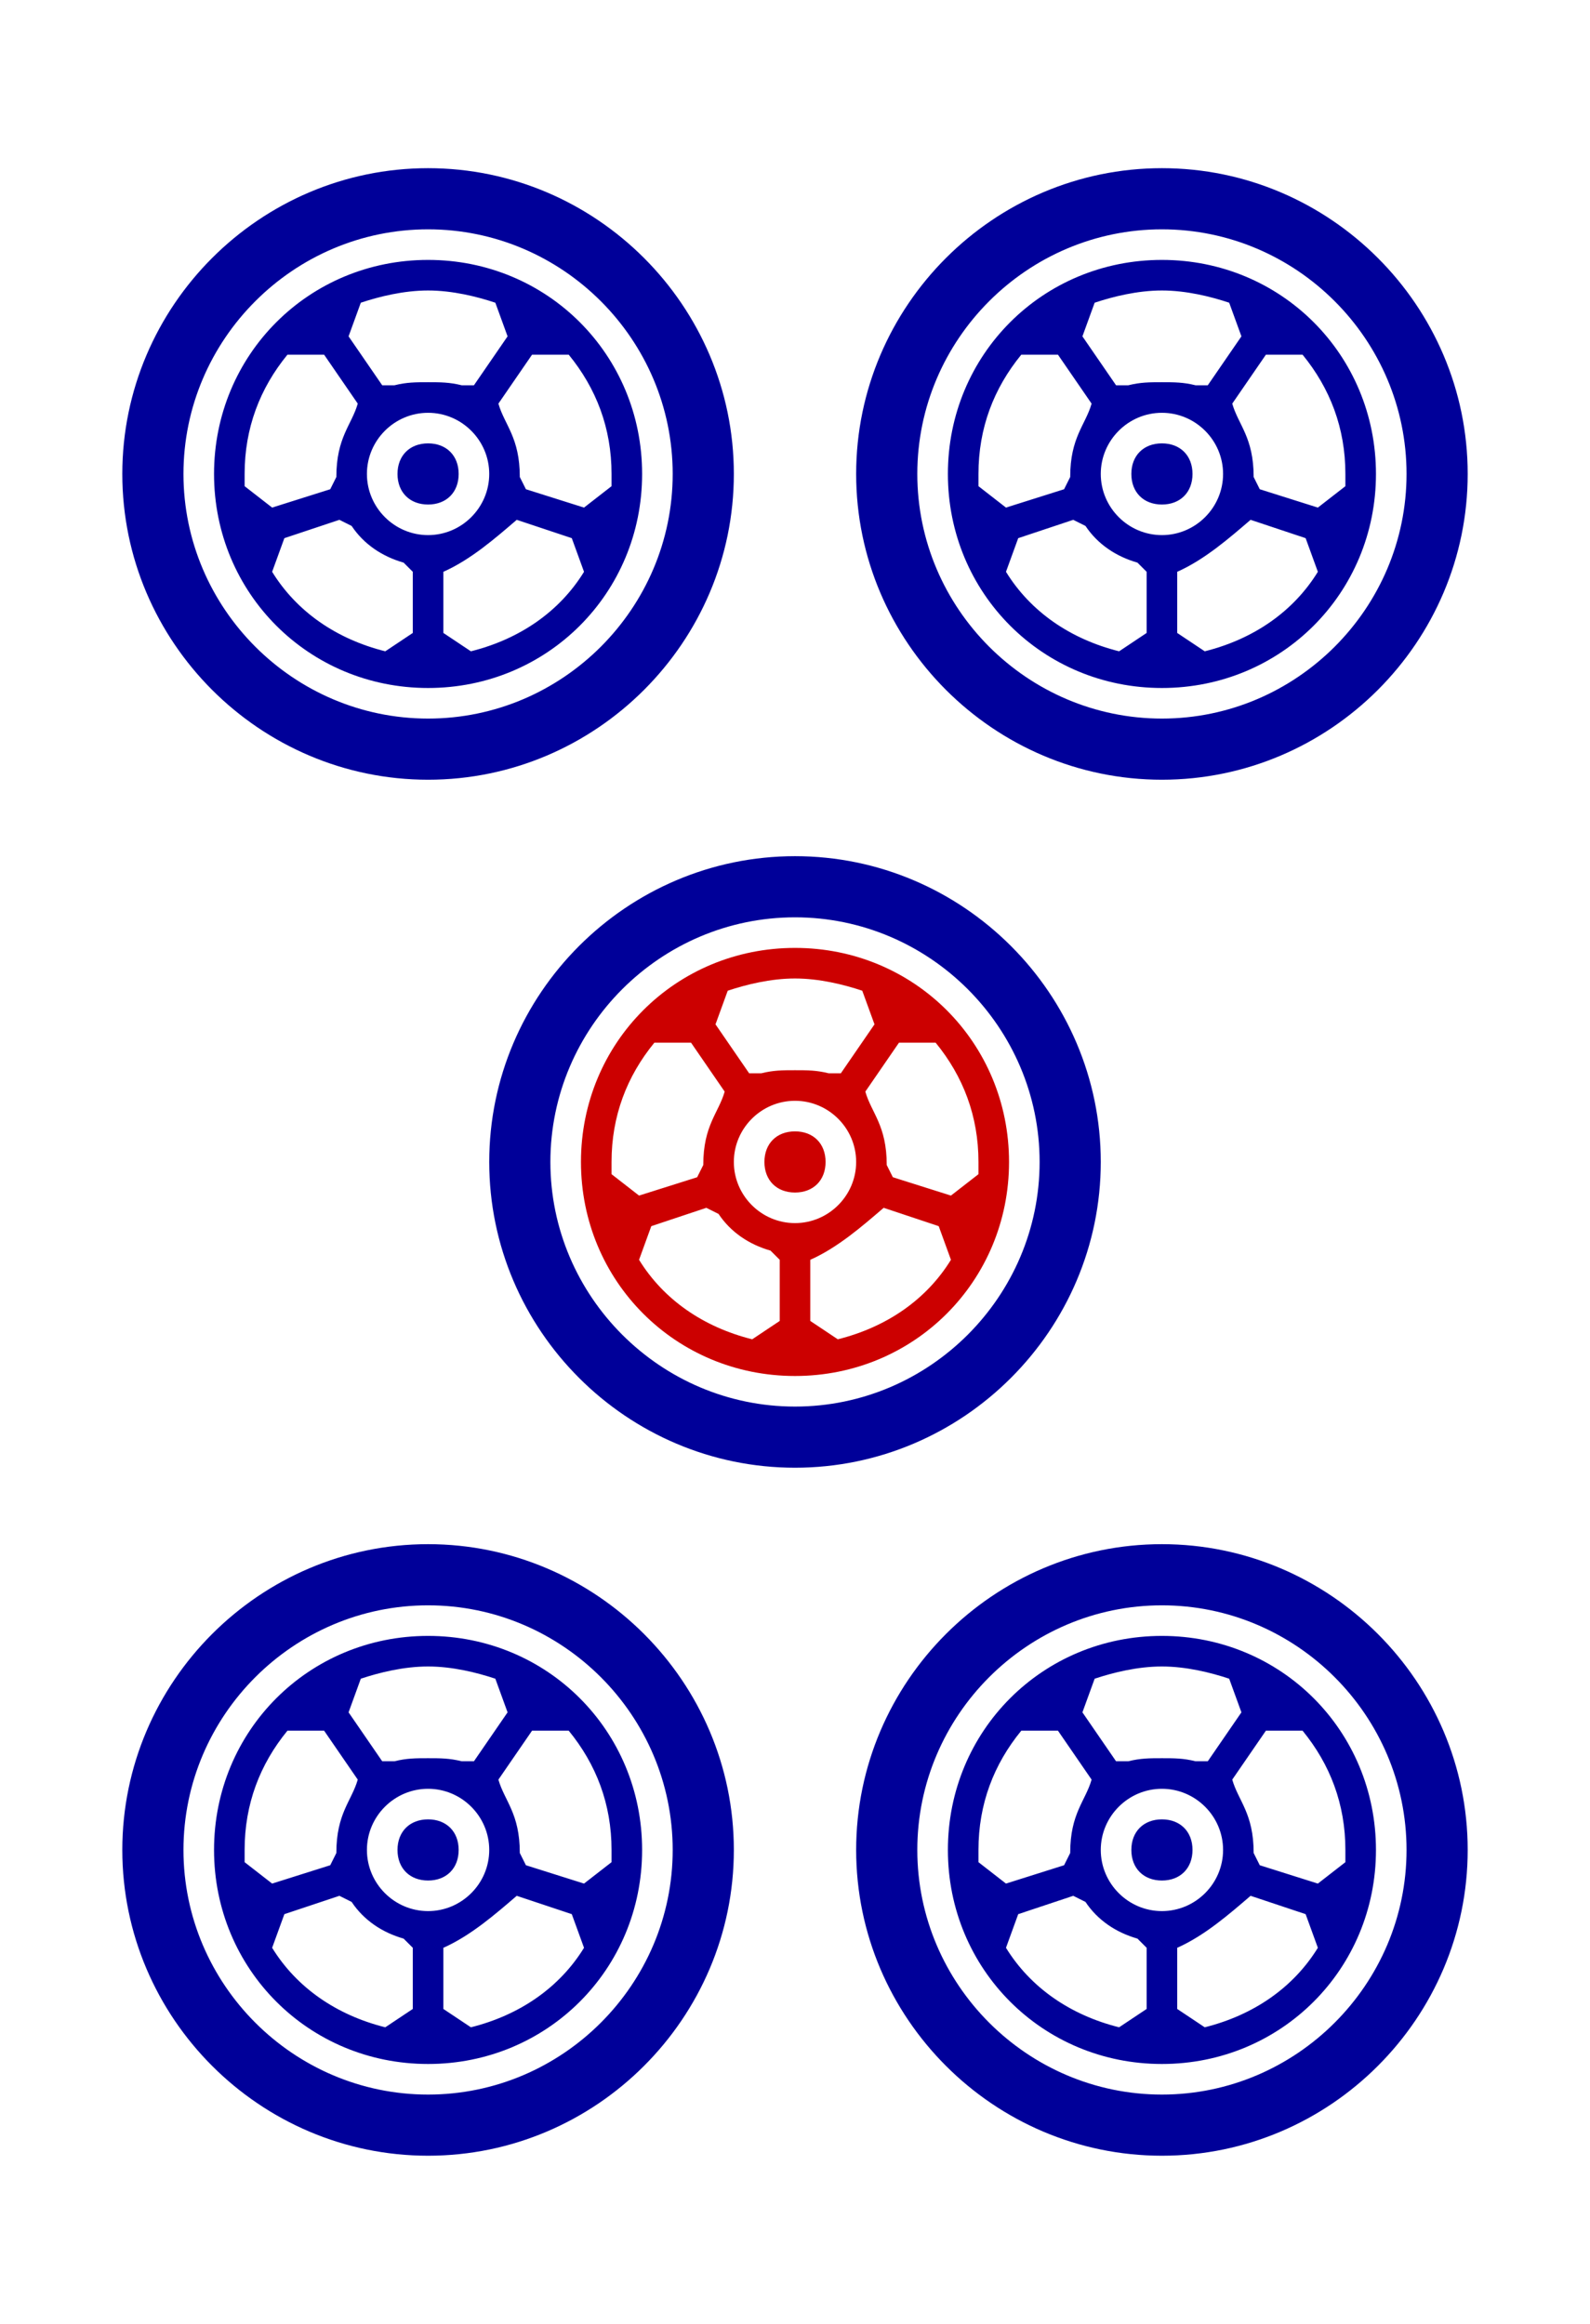 <svg xmlns="http://www.w3.org/2000/svg" xmlns:xlink="http://www.w3.org/1999/xlink" version="1.1" viewBox="60 0 520 760">
<g transform="matrix(1 0 0 -1 0 760)">
<path fill="#009" d="
M100 155c0 55 45 100 100 100s100 -45 100 -100s-45 -100 -100 -100s-100 45 -100 100z
M100 605c0 55 45 100 100 100s100 -45 100 -100s-45 -100 -100 -100s-100 45 -100 100z
M120 155c0 -44 36 -80 80 -80s80 36 80 80s-36 80 -80 80s-80 -36 -80 -80z
M120 605c0 -44 36 -80 80 -80s80 36 80 80s-36 80 -80 80s-80 -36 -80 -80z
M130 155c0 39 31 70 70 70s70 -31 70 -70s-31 -70 -70 -70s-70 31 -70 70z
M130 605c0 39 31 70 70 70s70 -31 70 -70s-31 -70 -70 -70s-70 31 -70 70z
M140 151l9 -7l19 6l2 4c0 13 5 17 7 24l-11 16h-12c-9 -11 -14 -24 -14 -39v-4z
M140 601l9 -7l19 6l2 4c0 13 5 17 7 24l-11 16h-12c-9 -11 -14 -24 -14 -39v-4z
M149 123c8 -13 21 -22 37 -26l9 6v20l-3 3c-7 2 -13 6 -17 12l-4 2l-18 -6z
M149 573c8 -13 21 -22 37 -26l9 6v20l-3 3c-7 2 -13 6 -17 12l-4 2l-18 -6z
M174 200l11 -16h4c4 1 7 1 11 1s7 0 11 -1h4l11 16l-4 11c-6 2 -14 4 -22 4s-16 -2 -22 -4z
M174 650l11 -16h4c4 1 7 1 11 1s7 0 11 -1h4l11 16l-4 11c-6 2 -14 4 -22 4s-16 -2 -22 -4z
M180 155c0 -11 9 -20 20 -20s20 9 20 20s-9 20 -20 20s-20 -9 -20 -20z
M180 605c0 -11 9 -20 20 -20s20 9 20 20s-9 20 -20 20s-20 -9 -20 -20z
M190 155c0 6 4 10 10 10s10 -4 10 -10s-4 -10 -10 -10s-10 4 -10 10z
M190 605c0 6 4 10 10 10s10 -4 10 -10s-4 -10 -10 -10s-10 4 -10 10z
M205 103l9 -6c16 4 29 13 37 26l-4 11l-18 6c-7 -6 -15 -13 -24 -17v-20z
M205 553l9 -6c16 4 29 13 37 26l-4 11l-18 6c-7 -6 -15 -13 -24 -17v-20z
M220 380c0 55 45 100 100 100s100 -45 100 -100s-45 -100 -100 -100s-100 45 -100 100z
M223 178c2 -7 7 -11 7 -24l2 -4l19 -6l9 7v4c0 15 -5 28 -14 39h-12z
M223 628c2 -7 7 -11 7 -24l2 -4l19 -6l9 7v4c0 15 -5 28 -14 39h-12z
M240 380c0 -44 36 -80 80 -80s80 36 80 80s-36 80 -80 80s-80 -36 -80 -80z
M340 155c0 55 45 100 100 100s100 -45 100 -100s-45 -100 -100 -100s-100 45 -100 100z
M340 605c0 55 45 100 100 100s100 -45 100 -100s-45 -100 -100 -100s-100 45 -100 100z
M360 155c0 -44 36 -80 80 -80s80 36 80 80s-36 80 -80 80s-80 -36 -80 -80z
M360 605c0 -44 36 -80 80 -80s80 36 80 80s-36 80 -80 80s-80 -36 -80 -80z
M370 155c0 39 31 70 70 70s70 -31 70 -70s-31 -70 -70 -70s-70 31 -70 70z
M370 605c0 39 31 70 70 70s70 -31 70 -70s-31 -70 -70 -70s-70 31 -70 70z
M380 151l9 -7l19 6l2 4c0 13 5 17 7 24l-11 16h-12c-9 -11 -14 -24 -14 -39v-4z
M380 601l9 -7l19 6l2 4c0 13 5 17 7 24l-11 16h-12c-9 -11 -14 -24 -14 -39v-4z
M389 123c8 -13 21 -22 37 -26l9 6v20l-3 3c-7 2 -13 6 -17 12l-4 2l-18 -6z
M389 573c8 -13 21 -22 37 -26l9 6v20l-3 3c-7 2 -13 6 -17 12l-4 2l-18 -6z
M414 200l11 -16h4c4 1 7 1 11 1s7 0 11 -1h4l11 16l-4 11c-6 2 -14 4 -22 4s-16 -2 -22 -4z
M414 650l11 -16h4c4 1 7 1 11 1s7 0 11 -1h4l11 16l-4 11c-6 2 -14 4 -22 4s-16 -2 -22 -4z
M420 155c0 -11 9 -20 20 -20s20 9 20 20s-9 20 -20 20s-20 -9 -20 -20z
M420 605c0 -11 9 -20 20 -20s20 9 20 20s-9 20 -20 20s-20 -9 -20 -20z
M430 155c0 6 4 10 10 10s10 -4 10 -10s-4 -10 -10 -10s-10 4 -10 10z
M430 605c0 6 4 10 10 10s10 -4 10 -10s-4 -10 -10 -10s-10 4 -10 10z
M445 103l9 -6c16 4 29 13 37 26l-4 11l-18 6c-7 -6 -15 -13 -24 -17v-20z
M445 553l9 -6c16 4 29 13 37 26l-4 11l-18 6c-7 -6 -15 -13 -24 -17v-20z
M463 178c2 -7 7 -11 7 -24l2 -4l19 -6l9 7v4c0 15 -5 28 -14 39h-12z
M463 628c2 -7 7 -11 7 -24l2 -4l19 -6l9 7v4c0 15 -5 28 -14 39h-12z
" />
<path fill="#c00" d="
M250 380c0 39 31 70 70 70s70 -31 70 -70s-31 -70 -70 -70s-70 31 -70 70z
M260 376l9 -7l19 6l2 4c0 13 5 17 7 24l-11 16h-12c-9 -11 -14 -24 -14 -39v-4z
M269 348c8 -13 21 -22 37 -26l9 6v20l-3 3c-7 2 -13 6 -17 12l-4 2l-18 -6z
M294 425l11 -16h4c4 1 7 1 11 1s7 0 11 -1h4l11 16l-4 11c-6 2 -14 4 -22 4s-16 -2 -22 -4z
M300 380c0 -11 9 -20 20 -20s20 9 20 20s-9 20 -20 20s-20 -9 -20 -20z
M310 380c0 6 4 10 10 10s10 -4 10 -10s-4 -10 -10 -10s-10 4 -10 10z
M325 328l9 -6c16 4 29 13 37 26l-4 11l-18 6c-7 -6 -15 -13 -24 -17v-20z
M343 403c2 -7 7 -11 7 -24l2 -4l19 -6l9 7v4c0 15 -5 28 -14 39h-12z
" />
</g>
</svg>
